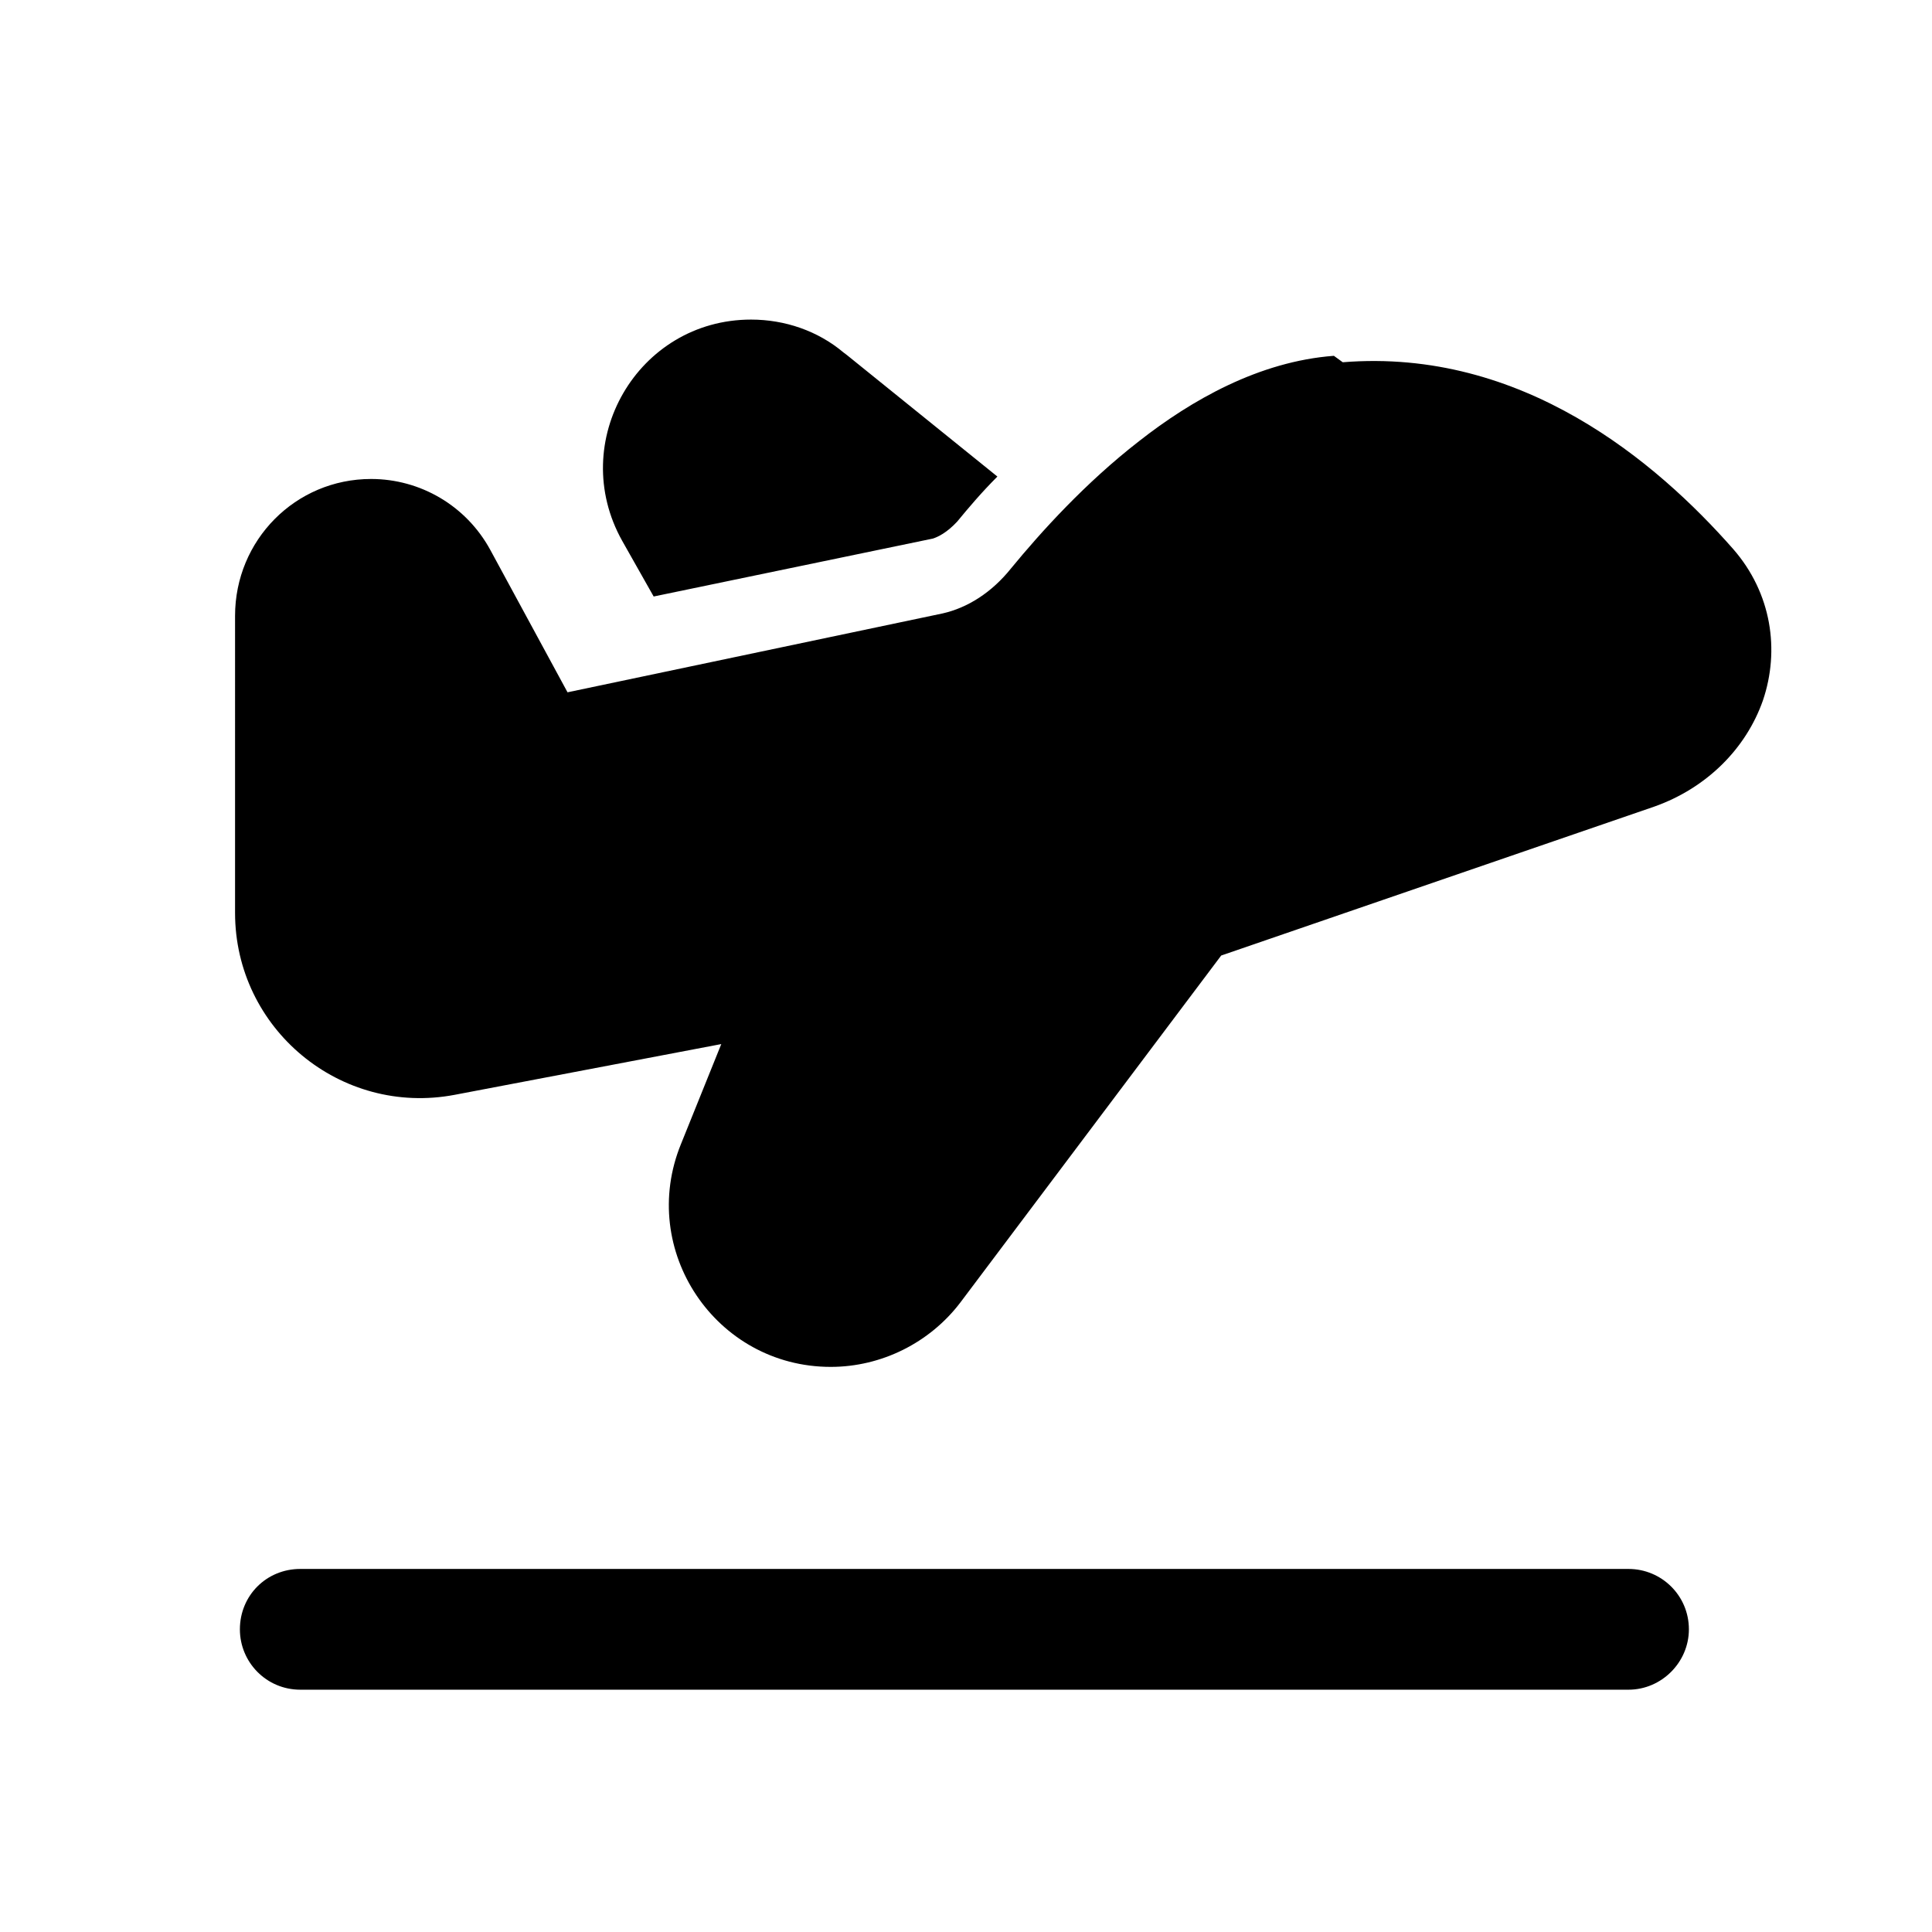 <svg viewBox="0 0 24 24" xmlns="http://www.w3.org/2000/svg"><path fill="currentColor" d="M10.52 4.41l1.87 1.51c-.2.2-.36.39-.5.56 -.13.14-.24.19-.3.21l-3.47.72 -.39-.69c-.69-1.23.19-2.75 1.6-2.75 .42 0 .83.14 1.15.41Zm6.16.09c2.23-.18 3.9 1.24 4.85 2.32 .48.55.58 1.26.37 1.88 -.21.6-.7 1.09-1.35 1.32l-5.38 1.85 -3.24 4.31c-.38.5-.98.8-1.61.8 -1.43 0-2.4-1.45-1.86-2.77l.5-1.24 -3.31.63c-1.42.27-2.73-.82-2.73-2.26V7.65c0-.94.75-1.7 1.69-1.7 .61 0 1.18.33 1.48.88l.96 1.77 4.66-.98c.31-.07.61-.26.85-.56 .37-.45.92-1.06 1.59-1.58 .65-.51 1.49-.99 2.42-1.06ZM3.73 19.49c-.42 0-.75.33-.75.75 0 .41.33.75.75.75h16.5c.41 0 .75-.34.75-.75 0-.42-.34-.75-.75-.75H3.73Z"/></svg>